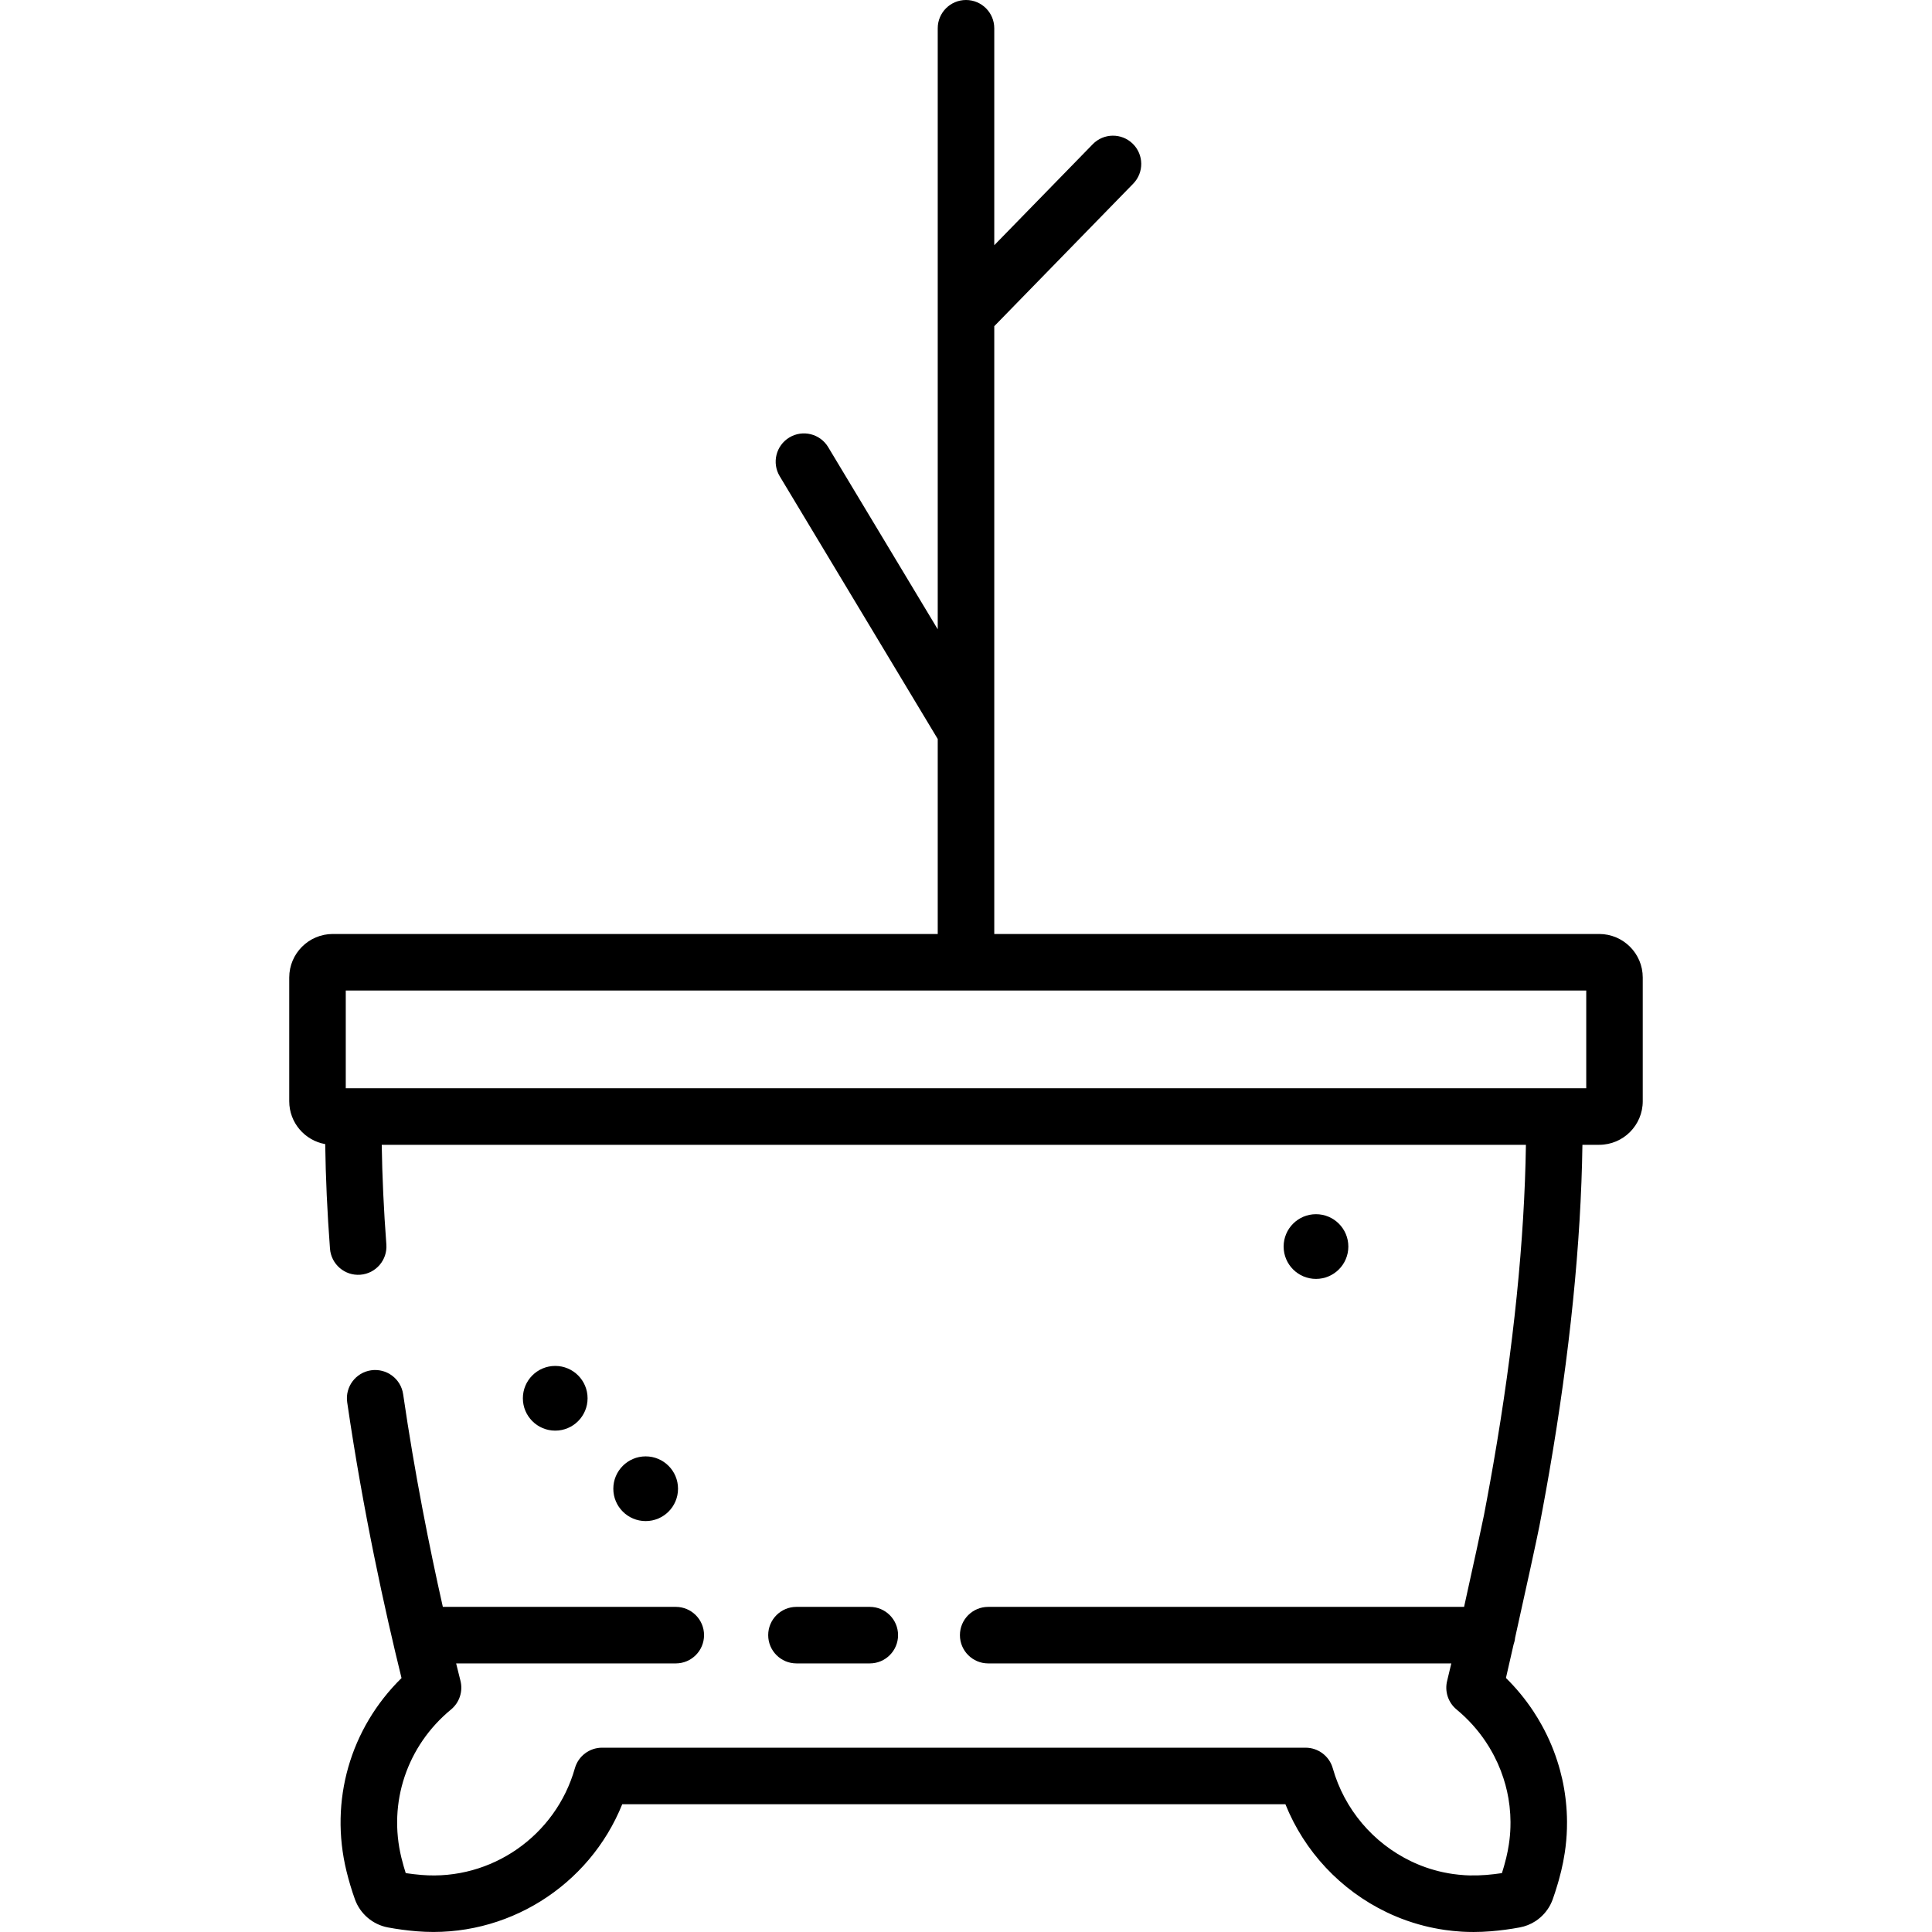 <?xml version="1.0" encoding="iso-8859-1"?>
<!-- Generator: Adobe Illustrator 19.0.0, SVG Export Plug-In . SVG Version: 6.00 Build 0)  -->
<svg xmlns="http://www.w3.org/2000/svg" xmlns:xlink="http://www.w3.org/1999/xlink" version="1.1" id="Layer_1" x="0px" y="0px" viewBox="0 0 512.002 512.002" style="enable-background:new 0 0 512.002 512.002;" xml:space="preserve">
<g>
	<g>
		<path d="M230.506,425.839h-19.433c-4.137,0-7.491,3.354-7.491,7.491c0,4.138,3.354,7.491,7.491,7.491h19.433    c4.137,0,7.491-3.353,7.491-7.491C237.997,429.192,234.643,425.839,230.506,425.839z"/>
	</g>
</g>
<g>
	<g>
		<path d="M423.812,247.516h-160.32V86.443l36.824-37.768c2.888-2.962,2.828-7.704-0.134-10.592    c-2.963-2.889-7.705-2.829-10.593,0.135l-26.097,26.766V7.491c0-4.138-3.354-7.491-7.491-7.491c-4.137,0-7.491,3.353-7.491,7.491    v159.278l-29.036-48.282c-2.132-3.544-6.734-4.69-10.28-2.558c-3.545,2.132-4.691,6.734-2.559,10.279l41.875,69.629v51.679H88.19    c-6.363,0-11.539,5.176-11.539,11.539v32.793c0,5.678,4.125,10.399,9.533,11.353c0.124,8.866,0.545,18.158,1.266,27.712    c0.311,4.126,3.91,7.219,8.032,6.906c4.126-0.311,7.218-3.907,6.907-8.032c-0.687-9.106-1.096-17.961-1.224-26.4h303.221    c-0.376,25.239-3.265,53.59-8.603,84.392c-0.27,1.571-0.539,3.119-0.826,4.667c-0.005,0.028-0.01,0.058-0.015,0.086    c-0.055,0.309-0.567,3.131-0.845,4.605c-0.278,1.523-0.565,3.027-0.853,4.515c-0.381,1.978-2.834,13.322-5.245,24.189H261.883    c-4.137,0-7.491,3.353-7.491,7.491c0,4.137,3.354,7.491,7.491,7.491h122.732c-0.444,1.908-0.823,3.498-1.101,4.6    c-0.708,2.805,0.262,5.767,2.493,7.61c3.02,2.494,5.647,5.407,7.802,8.649c0.615,0.93,1.169,1.842,1.668,2.755    c0.159,0.287,0.32,0.579,0.489,0.912c0.329,0.637,0.645,1.281,0.935,1.923c0.593,1.316,1.106,2.648,1.54,4.002    c0.757,2.318,1.285,4.702,1.569,7.087c0.01,0.083,0.021,0.166,0.034,0.25l0.006,0.067c0.006,0.065,0.012,0.132,0.02,0.197    c0.147,1.299,0.225,2.626,0.232,3.946c0.002,0.442-0.002,0.885-0.017,1.328c-0.001,0.032-0.002,0.063-0.002,0.096    c-0.041,1.476-0.181,3.007-0.419,4.565c-0.177,1.174-0.412,2.367-0.69,3.512c-0.16,0.648-0.32,1.258-0.485,1.85    c-0.077,0.278-0.153,0.542-0.242,0.843c-0.142,0.491-0.284,0.953-0.421,1.383c-1.359,0.206-2.757,0.368-4.173,0.485    c-1.517,0.121-2.948,0.153-4.356,0.123c-0.023-0.001-0.046-0.001-0.069-0.001c-0.08-0.003-0.16-0.006-0.241-0.007l-0.779-0.035    c-0.114-0.008-0.226-0.015-0.338-0.02c-1.01-0.067-2.023-0.172-3.033-0.312c-0.773-0.114-1.431-0.228-2.01-0.35    c-0.051-0.01-0.101-0.021-0.152-0.029c-0.254-0.048-0.507-0.1-0.756-0.158c-0.144-0.038-0.289-0.072-0.435-0.102    c-0.145-0.03-0.29-0.064-0.499-0.119c-1.512-0.382-2.994-0.85-4.378-1.381c-0.214-0.083-0.428-0.166-0.635-0.254    c-0.057-0.024-0.115-0.049-0.173-0.071c-0.628-0.25-1.277-0.536-1.995-0.882c-10.159-4.864-17.742-13.858-20.805-24.676    c-0.913-3.224-3.856-5.45-7.207-5.45H159.557c-3.351,0-6.294,2.226-7.207,5.449c-5.073,17.91-22.164,29.807-40.645,28.276    c-1.403-0.116-2.82-0.281-4.182-0.487c-0.359-1.125-0.76-2.498-1.144-4.057c-3.58-14.605,1.459-29.665,13.15-39.303    c2.234-1.841,3.206-4.806,2.498-7.613c-0.37-1.465-0.752-3.004-1.145-4.601h58.208c4.137,0,7.491-3.353,7.491-7.491    c0-4.137-3.354-7.491-7.491-7.491h-61.733c-3.572-15.862-7.455-35.342-10.52-56.363c-0.596-4.094-4.393-6.919-8.493-6.332    c-4.094,0.597-6.928,4.4-6.331,8.493c4.225,28.982,9.97,55.077,14.397,73.066c-13.587,13.329-19.158,32.527-14.579,51.205    c0.636,2.587,1.387,5.09,2.233,7.439c1.376,3.834,4.716,6.684,8.72,7.439c2.465,0.463,5.052,0.809,7.689,1.026    c23.665,1.941,45.698-11.968,54.431-33.675h175.743c5.03,12.506,14.594,22.771,26.878,28.653c0.994,0.478,1.929,0.891,2.856,1.262    c0.331,0.139,0.671,0.273,1.034,0.414c1.964,0.754,4.018,1.404,6.04,1.913c0.32,0.084,0.64,0.162,0.96,0.231    c0.101,0.026,0.2,0.05,0.298,0.071c0.433,0.1,0.873,0.192,1.314,0.276c0.855,0.177,1.782,0.339,2.888,0.502    c1.463,0.203,2.855,0.345,4.256,0.436c0.035,0.002,0.126,0.007,0.161,0.009l0.109,0.007c0.157,0.01,0.316,0.02,0.553,0.029    l0.793,0.032c0.042,0.001,0.084,0.002,0.125,0.002c0.104,0.004,0.208,0.007,0.314,0.008c0.442,0.01,0.875,0.018,1.318,0.018    c1.457,0,2.974-0.062,4.526-0.187c2.642-0.217,5.232-0.563,7.66-1.019c1.498-0.273,2.908-0.833,4.192-1.664    c0.053-0.034,0.105-0.069,0.158-0.105c0.781-0.534,1.489-1.149,2.106-1.831c0.682-0.755,1.257-1.585,1.674-2.398    c0.265-0.504,0.447-0.958,0.576-1.295c0.023-0.06,0.045-0.122,0.067-0.182c0.363-1.029,0.843-2.43,1.326-4.102    c0.101-0.343,0.203-0.693,0.3-1.047c0.196-0.704,0.392-1.453,0.597-2.281c0.389-1.604,0.71-3.233,0.951-4.829    c0.333-2.178,0.529-4.352,0.585-6.464c0-0.019,0-0.037,0.001-0.056c0.018-0.602,0.024-1.203,0.021-1.799    c-0.01-1.821-0.116-3.656-0.316-5.456c-0.025-0.281-0.056-0.562-0.098-0.843c-0.404-3.311-1.139-6.613-2.173-9.777    c-0.592-1.849-1.31-3.715-2.138-5.554c-0.383-0.849-0.802-1.71-1.263-2.603c-0.236-0.462-0.48-0.915-0.701-1.311    c-0.675-1.233-1.446-2.506-2.299-3.796c-2.094-3.151-4.505-6.071-7.197-8.719c0.579-2.479,1.274-5.532,2.017-8.835    c0.206-0.576,0.348-1.181,0.407-1.812c2.734-12.203,5.935-26.97,6.43-29.541c0.297-1.53,0.592-3.086,0.873-4.619    c0.515-2.732,0.762-4.049,0.88-4.796c0.291-1.581,0.567-3.161,0.84-4.755c5.485-31.646,8.445-60.856,8.82-86.936h4.447    c6.363,0,11.539-5.176,11.539-11.539v-32.793C435.352,252.692,430.175,247.516,423.812,247.516z M420.371,288.406h-0.001h-10.331    H95.51h-3.878v-25.909h328.739V288.406z"/>
	</g>
</g>
<g>
	<g>
		<circle cx="348.751" cy="330.35" r="8.574"/>
	</g>
</g>
<g>
	<g>
		<circle cx="147.141" cy="370.56" r="8.574"/>
	</g>
</g>
<g>
	<g>
		<circle cx="171.111" cy="394.53" r="8.574"/>
	</g>
</g>
<g>
</g>
<g>
</g>
<g>
</g>
<g>
</g>
<g>
</g>
<g>
</g>
<g>
</g>
<g>
</g>
<g>
</g>
<g>
</g>
<g>
</g>
<g>
</g>
<g>
</g>
<g>
</g>
<g>
</g>
</svg>
